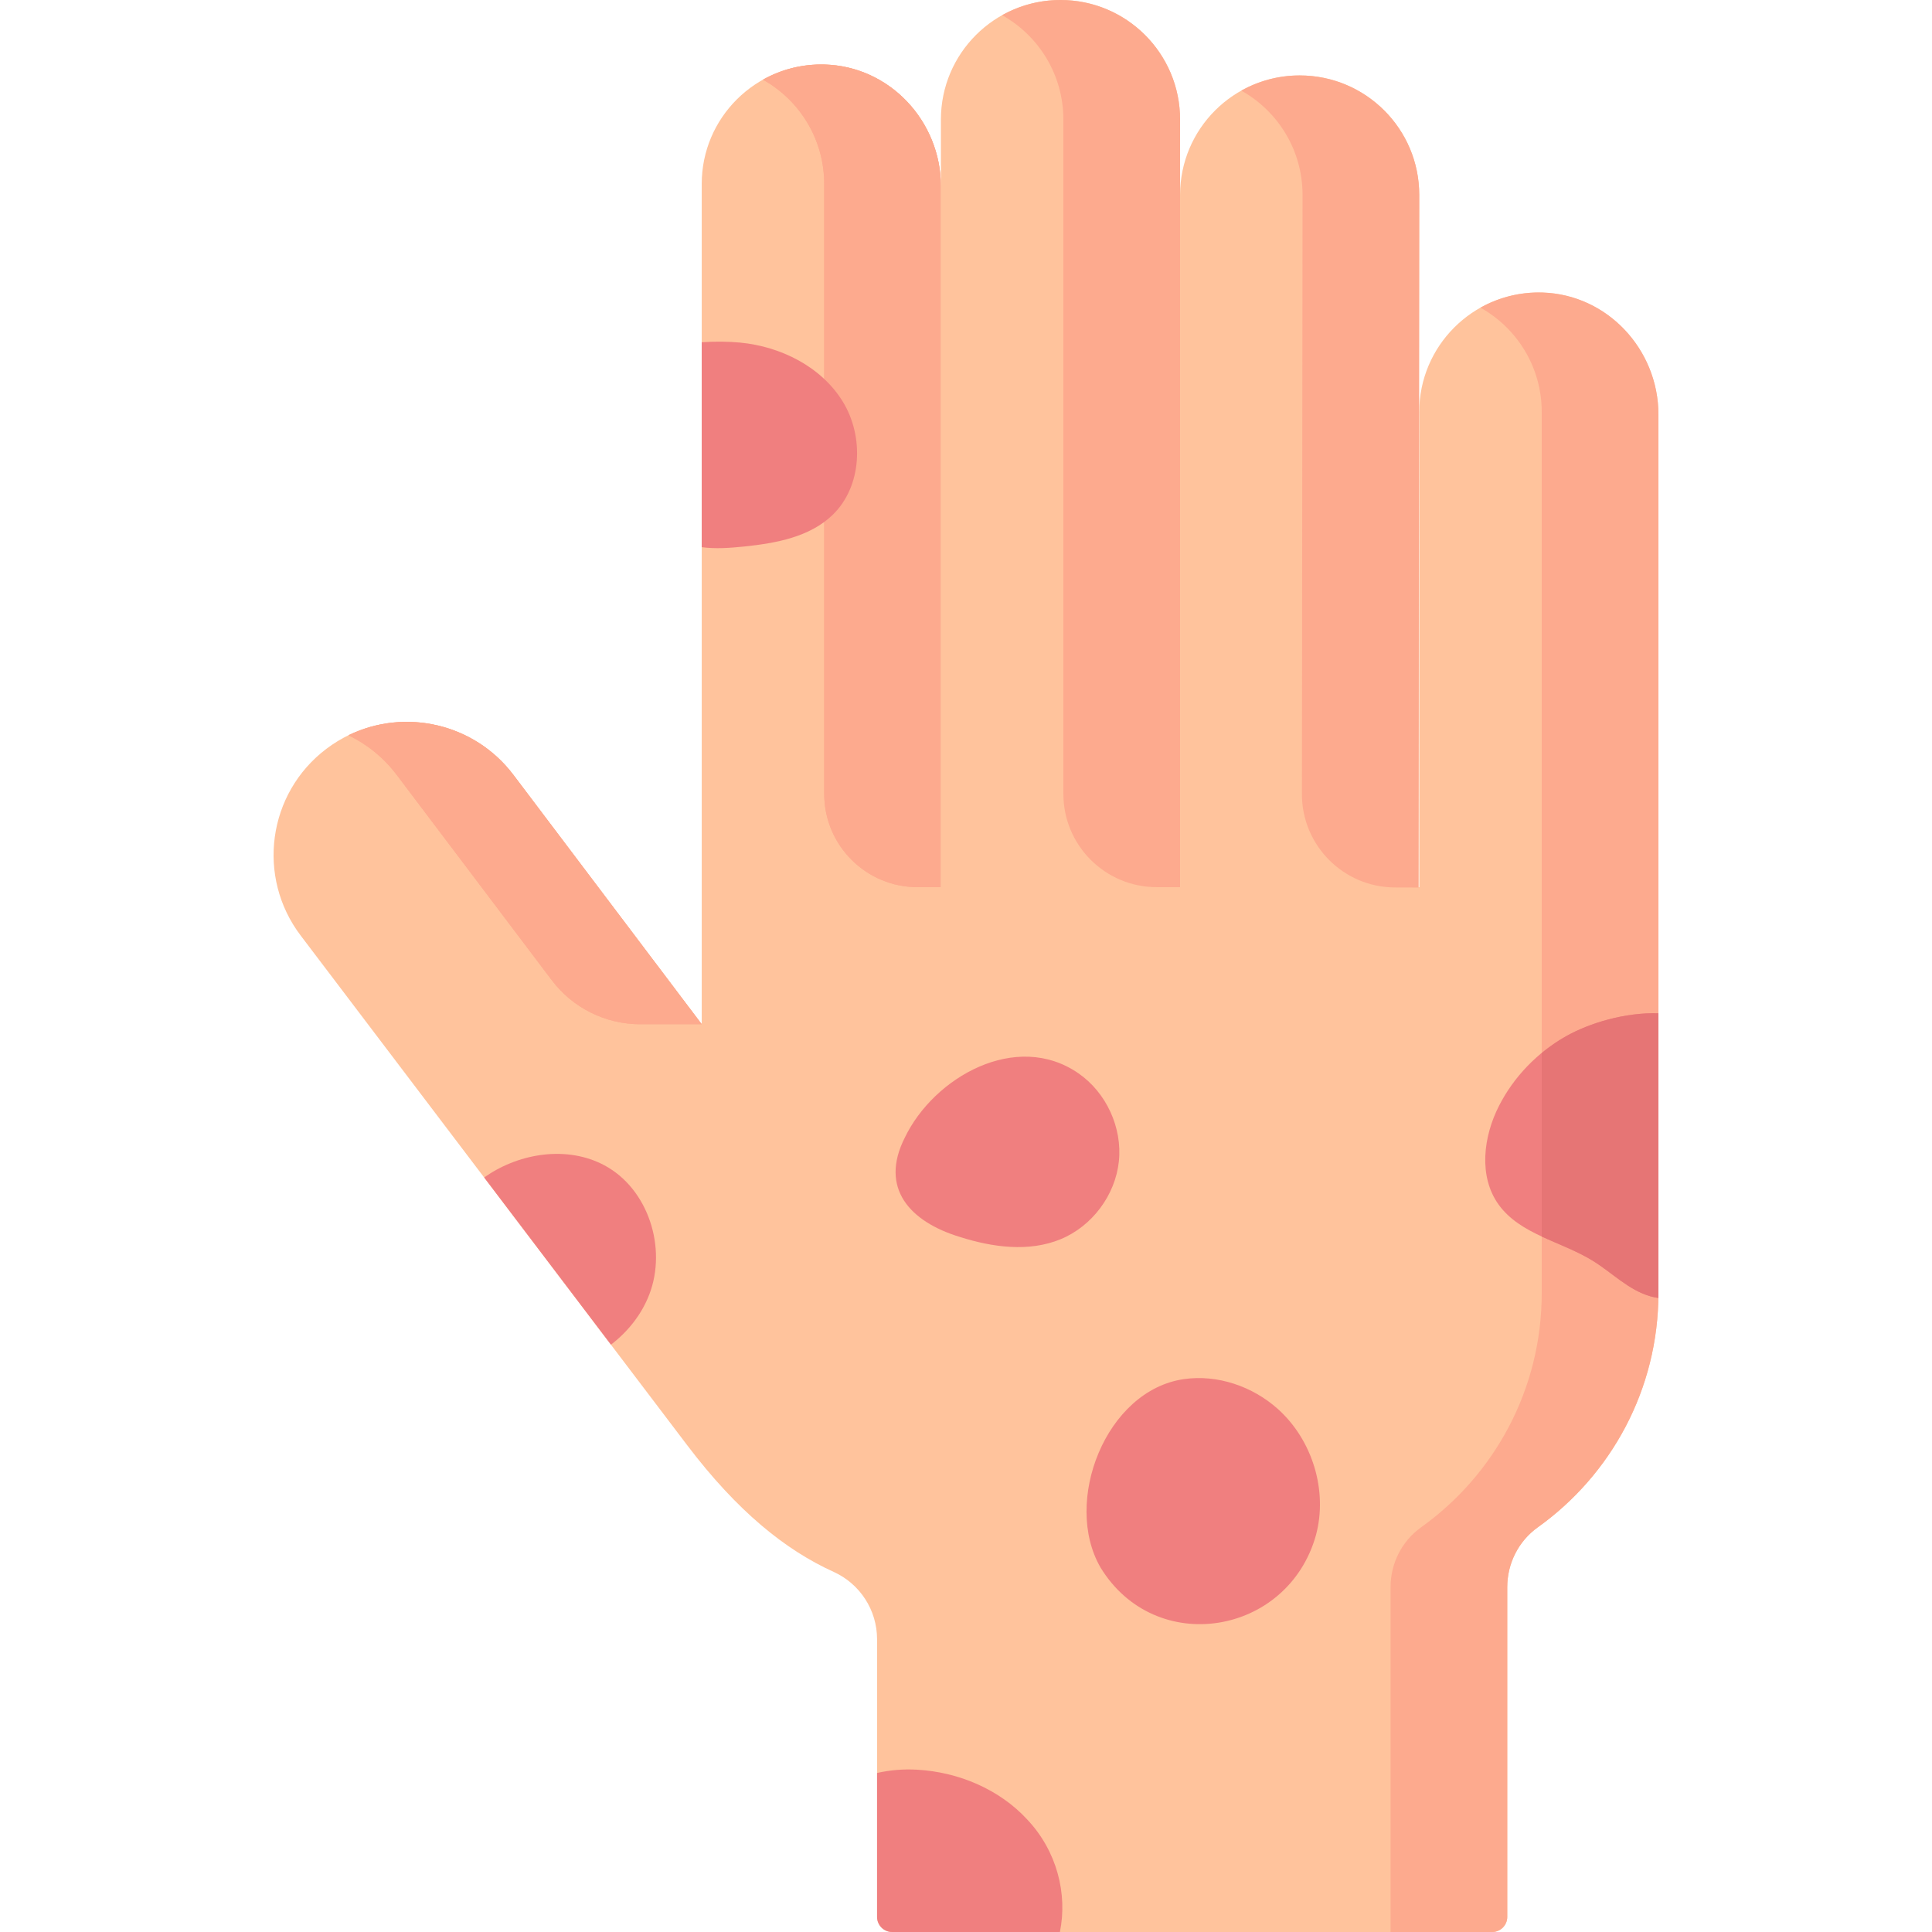 <svg id="Layer_1" enable-background="new 0 0 512 512" height="512" viewBox="0 0 512 512" width="512" xmlns="http://www.w3.org/2000/svg"><g><path d="m407.146 77.517c-8.488.173-16.164 3.675-21.749 9.266-5.729 5.722-9.284 13.642-9.284 22.382 0 0 0 123.601.013 125.942h-126.774v-185.716c0-17.317-13.646-31.909-30.97-32.294-9.037-.201-17.232 3.372-23.133 9.265-5.742 5.735-9.284 13.642-9.284 22.382v222.69l-49.891-66.059c-11.789-15.609-34.004-18.712-49.584-6.925-15.558 11.77-18.602 33.928-6.799 49.491l54.94 72.445 47.515 62.654c13.209 17.404 25.927 27.699 38.767 33.517 7.012 3.178 11.518 10.153 11.518 17.851v73.592c0 2.209 1.791 4 4 4h159.006c2.209 0 4-1.791 4-4v-87.384c0-6.276 2.98-12.208 8.086-15.857 19.36-13.835 31.976-36.478 31.976-62.061v-232.833c.001-17.783-14.562-32.711-32.353-32.348z" fill="#ffc39c"/><g fill="#fdaa8e"><path d="m105.147 205.374 41.083 54.397c5.547 7.344 14.221 11.662 23.429 11.662h16.306l-49.891-66.059c-10.377-13.74-28.831-17.783-43.729-10.517 4.887 2.366 9.305 5.887 12.802 10.517z"/><path d="m218.425 48.743v161.639c0 13.655 11.077 24.724 24.742 24.724h6.185v-185.684c0-17.256-13.536-31.844-30.798-32.321-5.953-.164-11.542 1.316-16.36 4.014 9.681 5.418 16.231 15.758 16.231 27.628z"/><path d="m408.75 77.524c-5.968-.174-11.578 1.307-16.409 4.009 9.682 5.415 16.232 15.753 16.232 27.632v233.533c0 25.583-12.616 48.227-31.976 62.061-5.106 3.649-8.086 9.581-8.086 15.857v91.384h26.927c2.209 0 4-1.791 4-4v-87.384c0-6.276 2.98-12.208 8.086-15.857 19.36-13.835 31.976-36.478 31.976-62.061v-232.852c0-17.238-13.507-31.82-30.75-32.322z"/></g><g fill="#fdaa8e"><path d="m105.147 205.374 41.083 54.397c5.547 7.344 14.221 11.662 23.429 11.662h16.306l-49.891-66.059c-10.377-13.74-28.831-17.783-43.729-10.517 4.887 2.366 9.305 5.887 12.802 10.517z"/><path d="m218.425 48.743v161.639c0 13.655 11.077 24.724 24.742 24.724h6.185v-185.684c0-17.256-13.536-31.844-30.798-32.321-5.953-.164-11.542 1.316-16.36 4.014 9.681 5.418 16.231 15.758 16.231 27.628z"/></g><path d="m249.349 253.86h63.383v-222.18c0-17.497-14.184-31.68-31.68-31.68h-.022c-17.497 0-31.68 14.184-31.68 31.68v222.18z" fill="#ffc39c"/><path d="m281.041 0c-5.617 0-10.889 1.466-15.463 4.028 9.681 5.42 16.228 15.764 16.228 27.642v178.713c0 13.655 11.077 24.724 24.742 24.724h6.185v-203.438c-.001-17.49-14.19-31.669-31.692-31.669z" fill="#fdaa8e"/><path d="m375.923 253.86v-18.658l.192-183.559c0-17.481-14.189-31.652-31.691-31.652-17.503 0-31.691 14.179-31.691 31.669v202.008c-.001 0 63.19.192 63.19.192z" fill="#ffc39c"/><path d="m344.424 19.991c-5.616 0-10.887 1.466-15.462 4.027 9.68 5.417 16.226 15.755 16.226 27.626l-.166 158.79c-.014 13.636 11.021 24.709 24.666 24.75l6.235.019.193-183.559c-.001-17.482-14.19-31.653-31.692-31.653z" fill="#fdaa8e"/><path d="m439.5 268.537v74.163c0 .423 0 .855-.021 1.277-.701-.103-1.402-.247-2.093-.443-5.763-1.638-10.134-6.233-15.226-9.385-8.34-5.172-19.278-6.954-25.01-14.917-5.371-7.458-4.072-18.008.113-26.197 3.917-7.685 10.185-14.155 17.711-18.399 6.372-3.595 15.805-6.377 24.526-6.099z" fill="#f07f7f"/><path d="m414.975 274.636c-2.264 1.277-4.395 2.776-6.402 4.428v48.623c4.523 2.109 9.385 3.856 13.587 6.462 5.093 3.152 9.464 7.747 15.226 9.385.691.196 1.392.34 2.093.443.019-.381.018-.769.019-1.151 0-.043.002-.085.002-.128v-74.161c-8.721-.278-18.154 2.504-24.525 6.099z" fill="#e67575"/><g fill="#f07f7f"><path d="m239.79 301.471c-6.815 13.444 1.4 22.315 14.555 26.323 8.679 2.764 18.337 4.083 26.753.6 8.321-3.443 14.463-11.653 15.412-20.603.95-8.949-3.332-18.264-10.745-23.375-16.45-11.34-38.28 1.04-45.975 17.055z"/><path d="m291.639 415.388c14.563 23.882 49.671 18.036 57.101-8.55 3.185-11.841-.967-25.276-10.108-33.454-6.693-5.988-15.984-9.18-24.876-7.905-20.72 2.97-32.175 32.491-22.117 49.909z"/><path d="m280.886 512h-44.452c-2.209 0-4-1.791-4-4v-38.145c3.412-.773 7.01-1.081 10.659-.865 10.907.628 21.731 5.161 29.133 13.197 7.907 8.385 10.711 19.748 8.66 29.813z"/><path d="m172.075 343.04c-2.041 5.316-5.66 9.859-10.165 13.31l-27.278-35.964-6.319-8.334c.186-.144.371-.268.567-.402 9.103-6.181 21.587-8.025 31.288-2.833 11.649 6.233 16.638 21.902 11.907 34.223z"/><path d="m220.681 136.427c-6.082 5.903-15.041 7.531-23.474 8.406-3.732.381-7.546.67-11.247.175v-54.311c3.732-.258 7.278-.186 10.175.093 10.804 1.03 21.546 6.408 27.216 15.649 5.67 9.24 5.114 22.437-2.67 29.988z"/></g></g></svg>